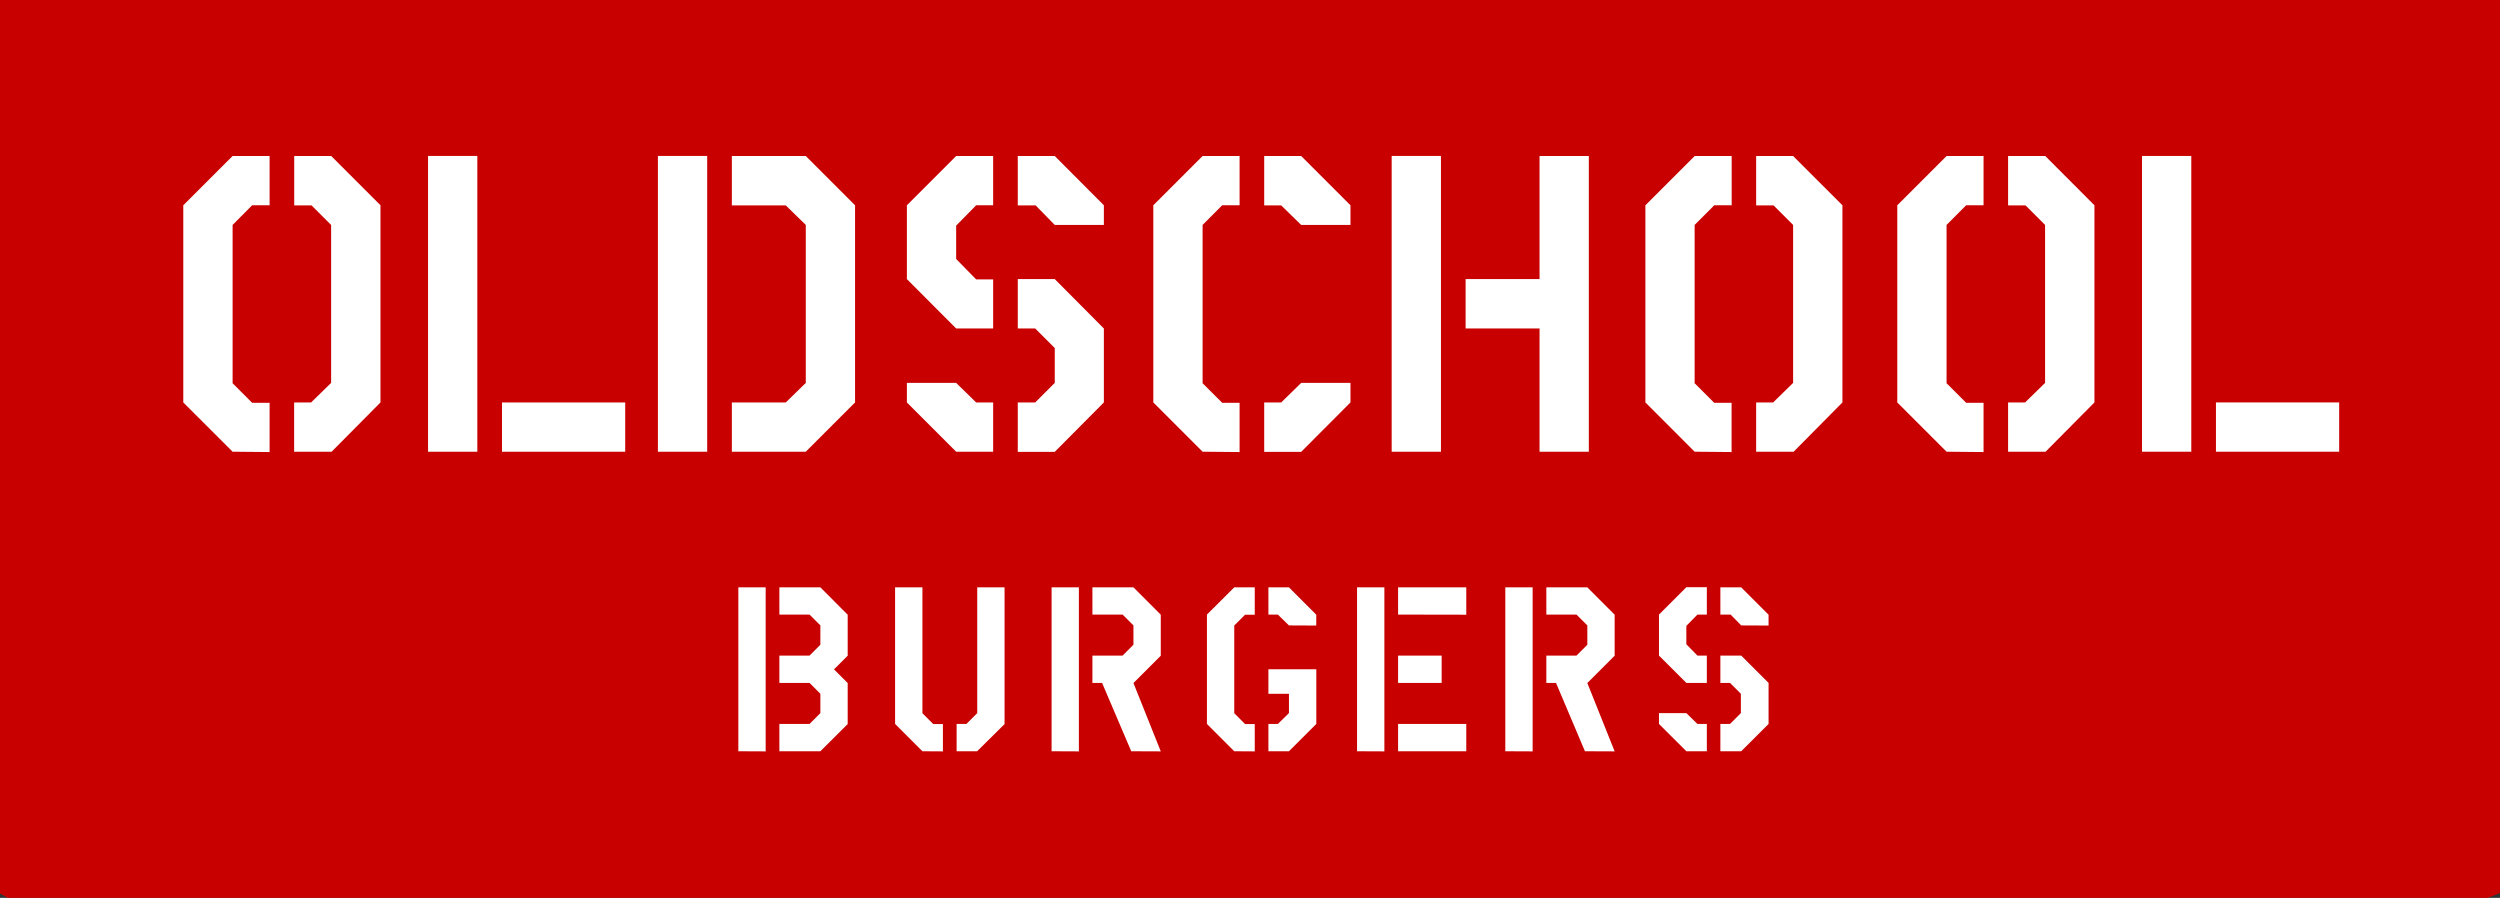 <svg xmlns="http://www.w3.org/2000/svg" viewBox="0 0 600.16 215.54"><rect x="0" y="0" width="600.16" height="215.54" fill="#333333" stroke="none"/><defs><style>.cls-1{fill:#c90000;}.cls-2{fill:#fff;}</style></defs><title>Oldschool Burgers  </title><g id="Слой_2" data-name="Слой 2"><g id="Слой_1-2" data-name="Слой 1"><polygon class="cls-1" points="597.22 215.54 1.85 215.54 0 214.51 0 0 600.16 0 600.16 214.38 597.22 215.54"/><path class="cls-2" d="M177.25,180.35V141h6.56v39.38Zm19.69,0H187.1v-6.56h7.24l2.6-2.6v-4.64l-2.6-2.61H187.1v-6.56h7.24l2.6-2.6v-4.64l-2.6-2.6H187.1V141h9.84l6.56,6.57v9.84l-3.28,3.28,3.28,3.28v9.85Z"/><path class="cls-2" d="M221.44,180.35l-6.56-6.56V141h6.56v30.22l2.6,2.6h2.32v6.56Zm13.13,0h-4.92v-6.56H232l2.6-2.6V141h6.56v32.82Z"/><path class="cls-2" d="M252.45,180.35V141H259v39.38Zm19.12,0-7-16.41h-2.32v-6.56h7.25l2.6-2.6v-4.64l-2.6-2.6h-7.25V141h9.85l6.56,6.57v9.84l-6.56,6.56,6.56,16.41Z"/><path class="cls-2" d="M296.3,180.35l-6.56-6.56V147.54L296.3,141h4.92v6.57H298.9l-2.6,2.6v21.05l2.6,2.6h2.32v6.56Zm13.13-30.21-2.66-2.6H304.5V141h4.93l6.56,6.57v2.6Zm0,30.21H304.5v-6.56h2.27l2.66-2.6v-4.64H304.5v-5.89H316v13.13Z"/><path class="cls-2" d="M325.78,180.35V141h6.56v39.38Zm9.85-32.81V141H352v6.57Zm0,16.4v-6.56h10.46v6.56Zm0,16.41v-6.56H352v6.56Z"/><path class="cls-2" d="M361.37,180.35V141h6.56v39.38Zm19.12,0-6.95-16.41h-2.32v-6.56h7.24l2.6-2.6v-4.64l-2.6-2.6h-7.24V141h9.84l6.56,6.57v9.84l-6.56,6.56,6.56,16.41Z"/><path class="cls-2" d="M404.83,163.94l-6.57-6.56v-9.84l6.57-6.57h4.92v6.57h-2.26l-2.66,2.71v4.41l2.66,2.72h2.26v6.56Zm0,16.41-6.57-6.56v-2.6h6.57l2.66,2.6h2.26v6.56ZM418,150.14l-2.54-2.6H413V141H418l6.57,6.57v2.6Zm0,30.21H413v-6.56h2.32l2.6-2.6v-4.64l-2.6-2.61H413v-6.56H418l6.57,6.56v9.85Z"/><path class="cls-2" d="M55.84,108.44,44,96.61V49.28L55.84,37.45h8.88V49.28H60.53L55.84,54v38l4.69,4.69h4.19v11.83Zm23.77,0h-9V96.61h4.08l4.8-4.69V54l-4.7-4.69H70.63V37.45h8.88L91.34,49.28V96.61Z"/><path class="cls-2" d="M102.76,108.44v-71h11.83v71Zm17.75,0V96.61h29.58v11.83Z"/><path class="cls-2" d="M157.94,108.44v-71h11.83v71Zm35.5,0H175.69V96.61h12.95l4.8-4.69V54l-4.8-4.69H175.69V37.45h17.75l11.83,11.83V96.61Z"/><path class="cls-2" d="M229.54,78.86,217.71,67V49.28l11.83-11.83h8.88V49.28h-4.08l-4.8,4.89v8l4.8,4.9h4.08V78.86Zm0,29.58L217.71,96.61V91.92h11.83l4.8,4.69h4.08v11.83ZM253.21,54l-4.59-4.69h-4.29V37.45h8.88L265,49.28V54Zm0,54.47h-8.88V96.61h4.19l4.69-4.69V83.55l-4.69-4.69h-4.19V67h8.88L265,78.86V96.61Z"/><path class="cls-2" d="M288.7,108.44,276.87,96.61V49.28L288.7,37.45h8.88V49.28H293.4L288.7,54v38l4.7,4.69h4.18v11.83ZM312.37,54l-4.8-4.69h-4.08V37.45h8.88L324.2,49.28V54Zm0,54.47h-8.88V96.61h4.08l4.8-4.69H324.2v4.69Z"/><path class="cls-2" d="M334.09,108.44v-71h11.83v71Zm35.5,0V78.86H351.84V67h17.75V37.45h11.83v71Z"/><path class="cls-2" d="M406.82,108.44,395,96.61V49.28l11.84-11.83h8.87V49.28h-4.18L406.82,54v38l4.69,4.69h4.18v11.83Zm23.77,0h-9V96.61h4.08l4.79-4.69V54l-4.69-4.69h-4.18V37.45h8.87l11.84,11.83V96.61Z"/><path class="cls-2" d="M467.3,108.44,455.47,96.61V49.28L467.3,37.45h8.88V49.28H472L467.3,54v38l4.7,4.69h4.18v11.83Zm23.77,0h-9V96.61h4.08l4.8-4.69V54l-4.69-4.69h-4.19V37.45H491L502.8,49.28V96.61Z"/><path class="cls-2" d="M514.22,108.44v-71h11.83v71Zm17.75,0V96.61h29.58v11.83Z"/></g></g></svg>
